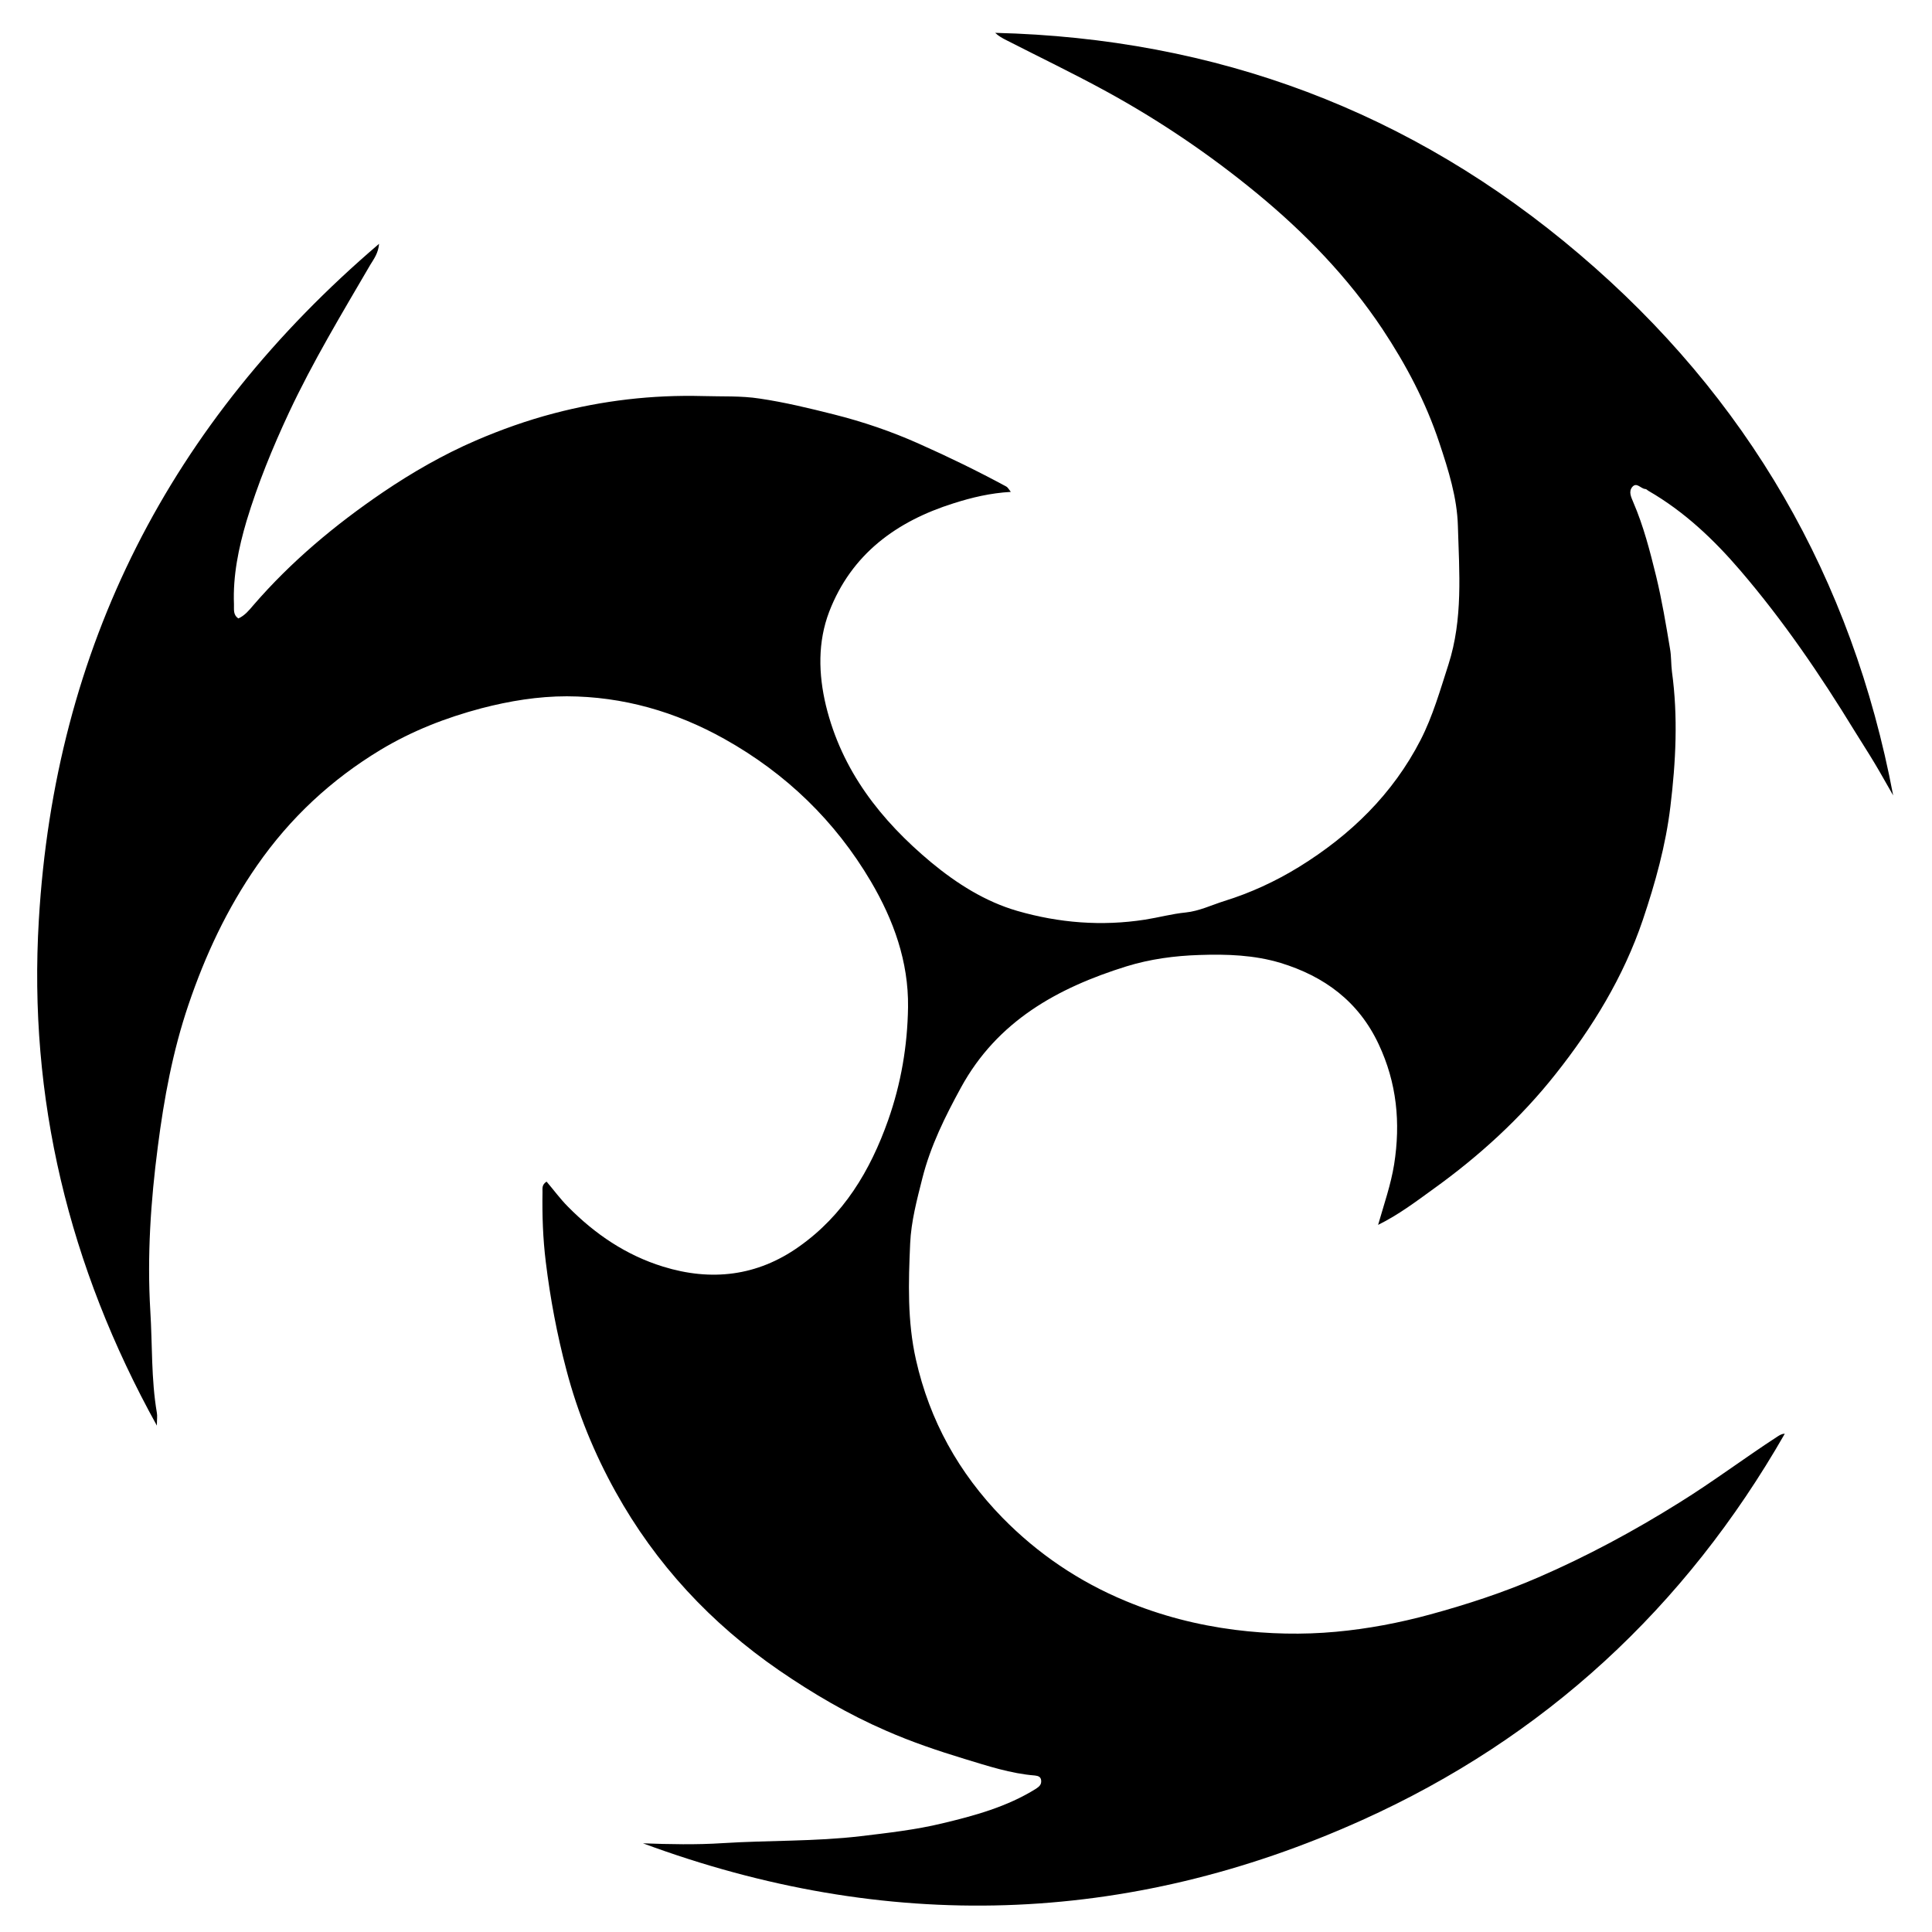 <?xml version="1.0" encoding="utf-8"?>
<!-- Generator: Adobe Illustrator 26.0.1, SVG Export Plug-In . SVG Version: 6.00 Build 0)  -->
<svg version="1.1" id="Слой_1" xmlns="http://www.w3.org/2000/svg" xmlns:xlink="http://www.w3.org/1999/xlink" x="0px" y="0px"
	 viewBox="0 0 1000 1000" style="enable-background:new 0 0 1000 1000;" xml:space="preserve">
<g>
	<path d="M979.9,411.7c-3.2-5.5-6.2-11-9.5-16.5c-3.4-5.7-7-11.2-10.5-16.9c-17.8-29.1-36.9-57.1-59.1-83
		c-13.8-16.1-29-30.5-47.5-41.2c-0.6-0.3-1.1-1-1.7-1c-2.3-0.1-4.4-3.7-6.7-1.1c-2.1,2.5-0.6,5.3,0.5,8c5.3,12.3,8.6,25.2,11.8,38.2
		c3,12.4,5.1,25,7.2,37.6c0.7,3.9,0.5,8,1,11.9c3.2,23.3,2,46.6-0.8,69.7c-2.4,20.1-7.8,39.5-14.3,58.8c-10,29.5-26,55.6-45.1,79.7
		c-18.1,22.9-39.6,42.5-63.4,59.6c-9,6.5-17.8,13.2-28.5,18.5c3.1-10.8,6.6-20.8,8.3-31.3c3.4-21.6,1.4-42.2-8-62.2
		c-10.4-22.2-28.2-35.2-50.8-42.1c-13.6-4.1-27.8-4.6-42-4.1c-12.8,0.4-25.5,2.1-37.8,5.9c-35.6,11.1-66.8,28.3-85.6,62.7
		c-8.2,15-15.8,30.3-20,47c-2.8,11.1-5.8,22.3-6.3,33.7c-0.9,20.1-1.5,40.3,3,60.2c7.1,31.5,22.1,58.5,44.7,81.7
		c18.4,18.8,39.8,33.2,63.9,43.2c18,7.5,36.9,12.4,56.5,14.9c17.5,2.2,35,2.6,52.3,1c16.4-1.5,32.8-4.6,48.9-9
		c19-5.2,37.7-11.3,55.7-19.1c25.4-11,49.7-24.1,73.2-38.8c17.4-10.8,33.7-23.1,50.8-34.2c1.1-0.7,2.2-1.4,3.7-1.4
		c-51.5,90-124.4,157.4-218.6,199.9c-121.9,55-246.7,58.6-372.4,12.1c13.8,0.5,27.6,0.8,41.4-0.1c23.8-1.5,47.6-0.8,71.3-3.6
		c14.2-1.7,28.4-3.3,42.1-6.6c16.8-4,33.7-8.6,48.7-18c1.8-1.2,2.8-2.2,2.6-4.3c-0.2-1.9-1.6-2.3-3.2-2.5c-12.6-1-24.6-5-36.5-8.6
		c-13.8-4.2-27.4-8.8-40.6-14.6c-19.6-8.5-37.8-19.2-55.3-31.2c-35.3-24.3-63.9-55-84.7-92.5c-11-19.8-19.6-40.8-25.4-62.9
		c-4.9-18.5-8.4-37.1-10.7-56c-1.5-12.1-1.9-24.1-1.7-36.3c0-1.8-0.4-3.7,2.1-5.3c3.7,4.3,7,8.9,11.1,13c14,14.2,30.1,25.1,49.2,31
		c24.9,7.7,48.7,5,70.3-10.3c23.1-16.3,36.9-39.2,46.2-65.5c6.7-19,10-38.5,10.3-58.5c0.3-23.6-7.5-45.1-19.2-65
		c-18.5-31.4-44-56-75.8-73.8c-25.4-14.2-52.6-22-81.6-22.1c-14.9,0-29.6,2.4-44.2,6.2c-18.5,4.9-35.9,11.7-52.2,21.5
		c-25.5,15.4-46.8,35.2-63.9,59.8c-15.6,22.4-26.9,46.6-35.6,72.3c-8.1,23.9-12.6,48.3-15.8,73.2c-3.7,28.3-5.6,56.7-3.9,85.1
		c1.1,17.6,0.4,35.3,3.4,52.8c0.3,1.6,0,3.3,0,6.6c-45.7-82.5-66.6-169.6-61.1-261.7C28.4,335,88,218.6,196.2,126.2
		c-0.4,4.8-2.6,7.7-4.5,10.8c-14.7,25.2-29.8,50.2-42.2,76.7c-8.5,18.2-16.1,36.8-21.9,56c-4.1,13.9-7.1,28.3-6.5,43.1
		c0.1,2.5-0.6,5.4,2.3,7.3c3.3-1.5,5.5-4.2,7.7-6.8c19.6-22.7,42.4-41.7,67.1-58.5c15.2-10.3,31.2-19.5,48.1-26.8
		c13-5.6,26.5-10.4,40.2-14c25.4-6.7,51.1-9.7,77.3-9c9.8,0.3,19.8-0.2,29.4,1.3c12.9,1.9,25.7,5,38.4,8.2
		c15.1,3.8,29.8,8.8,44.1,15.2c15.3,6.8,30.3,14.1,45.1,22.1c0.8,0.4,1.3,1.4,2.4,2.8c-10.6,0.6-20.2,2.9-29.6,5.9
		c-29.6,9.3-52.9,26.3-64.4,56.1c-6,15.7-5.6,32.3-1.7,48.6c8.2,33.7,28.4,59.4,54.4,81.1c13.4,11.1,28.1,20.4,44.7,25.2
		c21.5,6.2,43.6,8,66.1,4.5c7-1.1,13.9-3,21-3.7c6.9-0.7,13.3-3.8,19.9-5.9c13.6-4.2,26.6-10.2,38.8-17.7
		c26.7-16.5,48.5-37.7,62.9-65.7c6.3-12.3,10.1-25.7,14.4-39c7.6-23.7,5.6-47.8,4.9-71.8c-0.4-14.6-4.9-28.9-9.6-43
		c-7-21.1-17.2-40.4-29.4-58.8c-17.9-26.9-40.2-49.9-65.1-70.4c-24.3-20-50.3-37.6-77.9-52.7c-17-9.3-34.5-17.7-51.7-26.5
		c-2-1-4-2.1-5.8-3.8c114.2,2.8,215.4,40.5,302.4,114.6C904.5,205.6,958.6,299.2,979.9,411.7z"/>
</g>
</svg>
